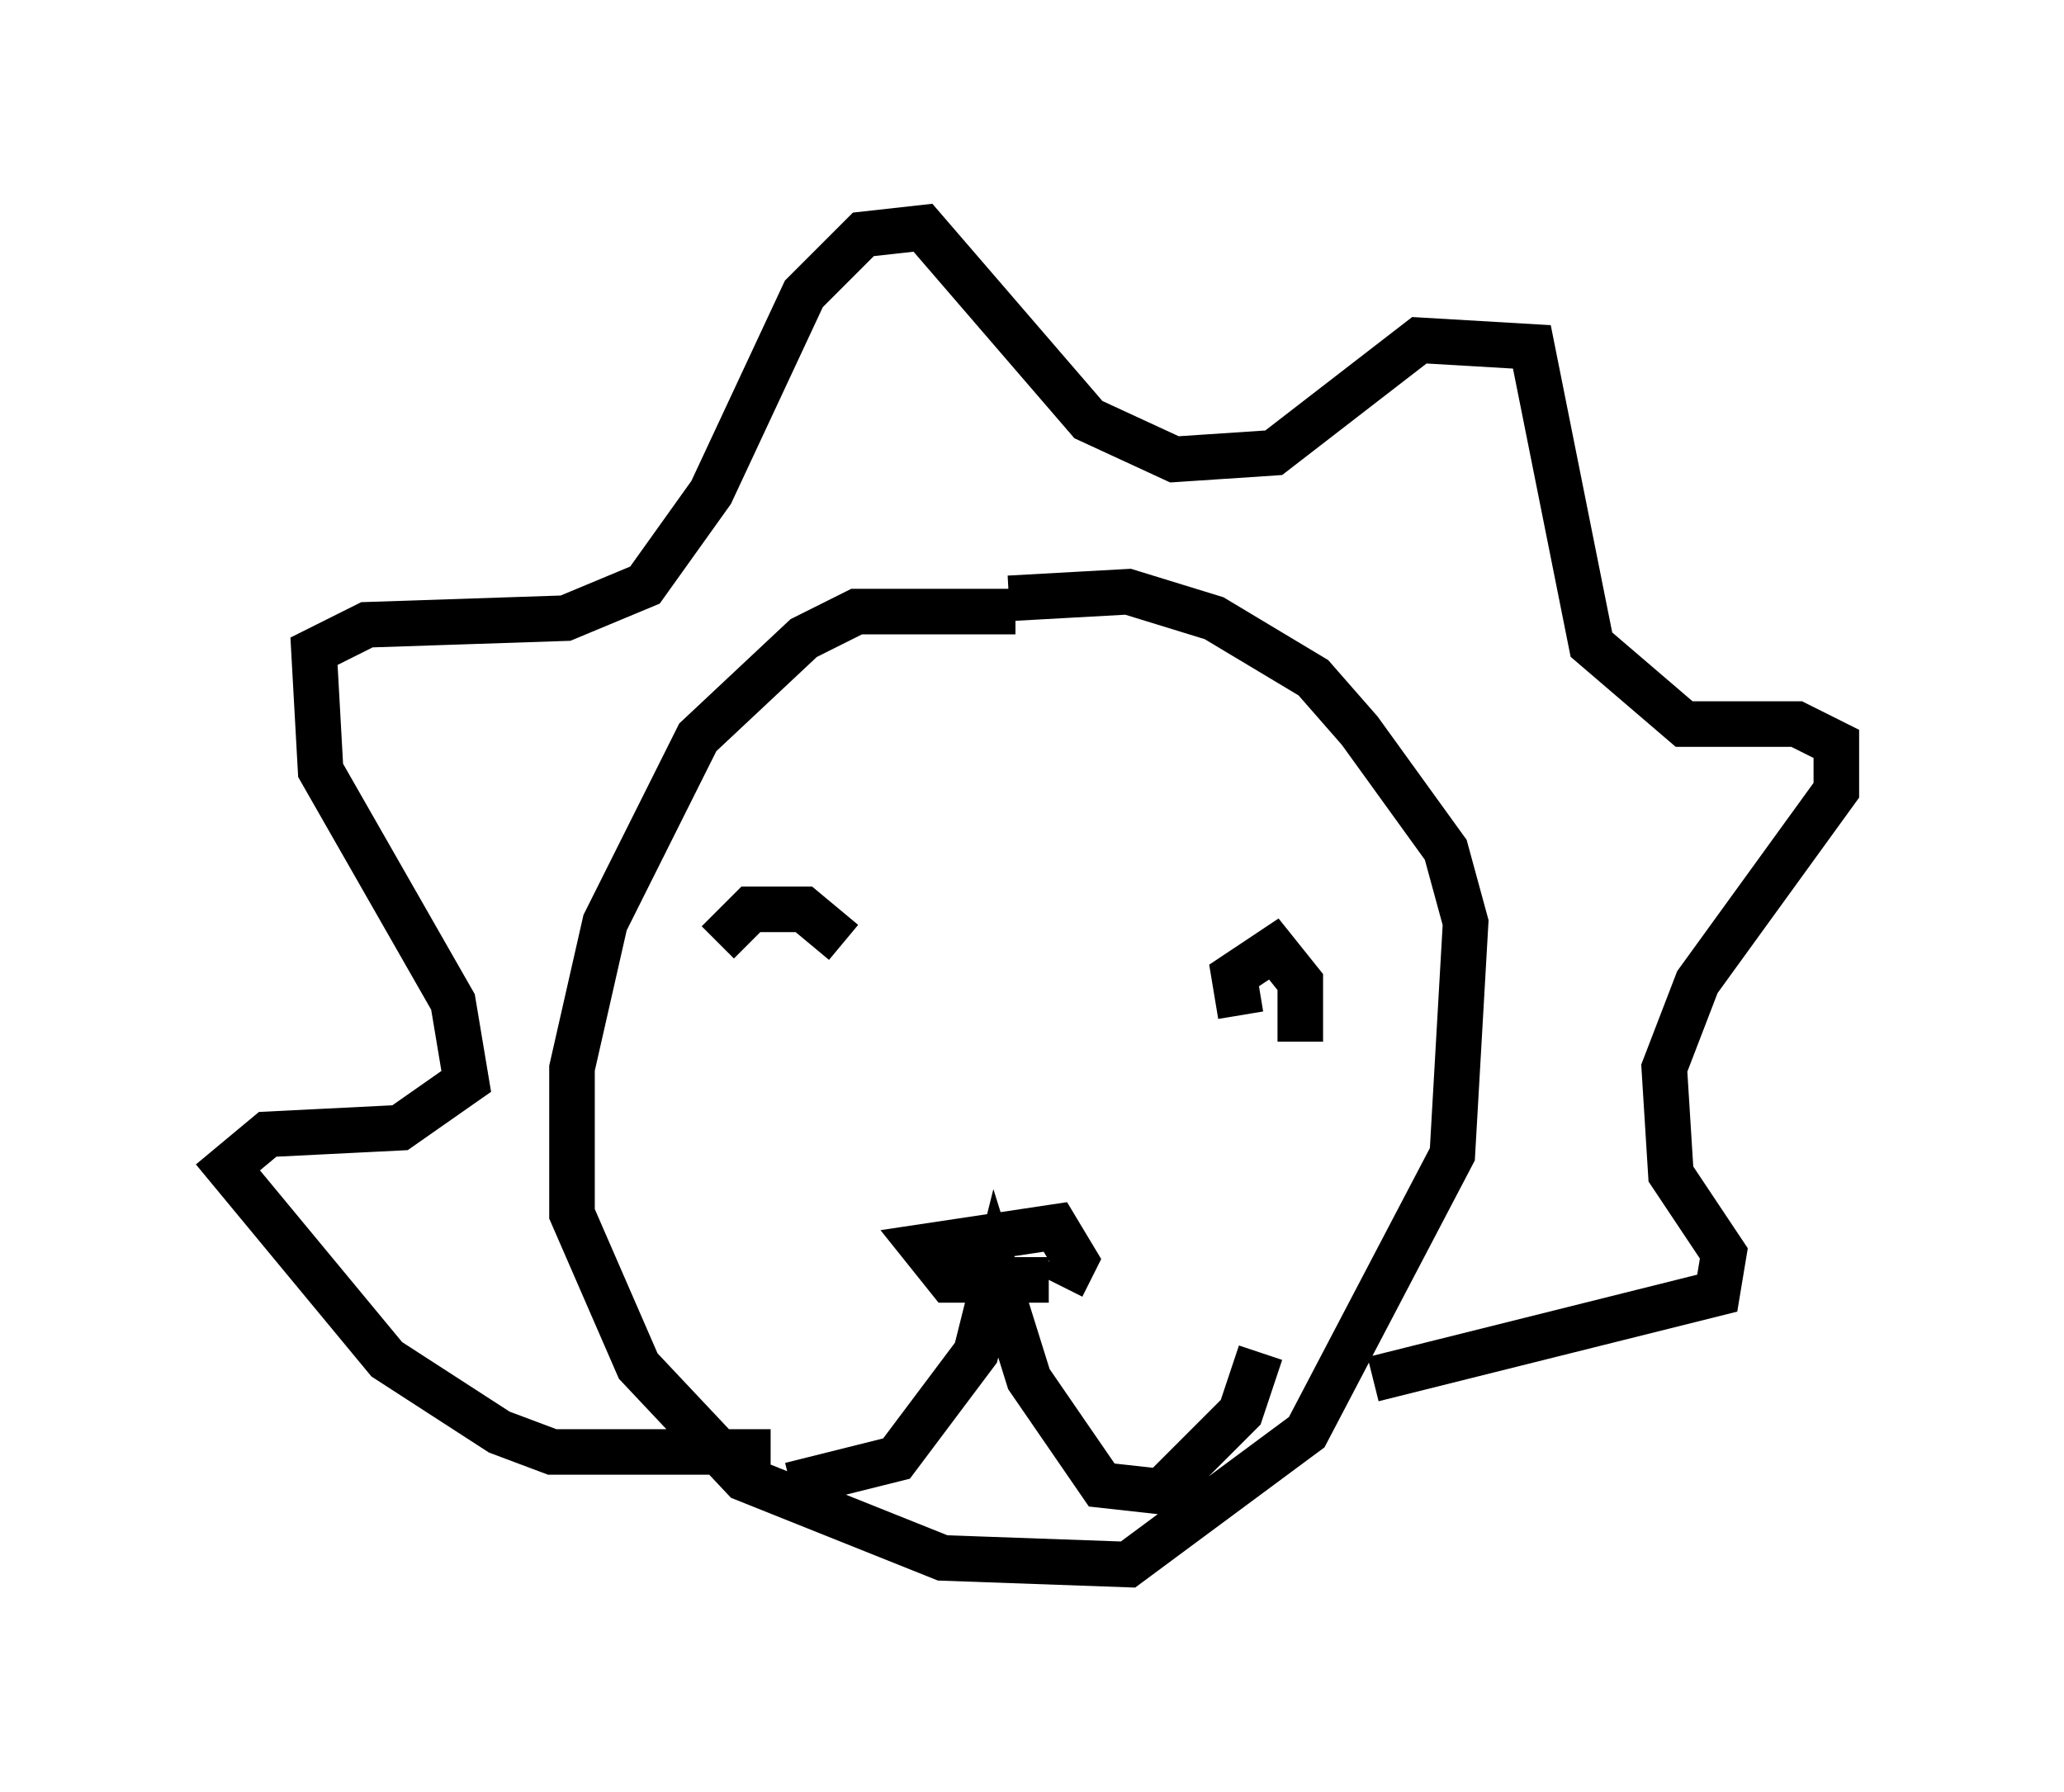 <?xml version="1.0" encoding="utf-8" ?>
<svg baseProfile="full" height="39.341" version="1.1" width="45.296" xmlns="http://www.w3.org/2000/svg" xmlns:ev="http://www.w3.org/2001/xml-events" xmlns:xlink="http://www.w3.org/1999/xlink"><defs /><rect fill="white" height="39.341" width="45.296" x="0" y="0" /><path d="M23.447, 14.151 m-1.162, -0.726 l-3.486, 0.0 -1.162, 0.581 l-2.324, 2.179 -2.034, 4.067 l-0.726, 3.196 0.0, 3.196 l1.453, 3.341 2.324, 2.469 l4.358, 1.743 4.067, 0.145 l3.922, -2.905 3.196, -6.101 l0.291, -5.084 -0.436, -1.598 l-1.888, -2.615 -1.017, -1.162 l-2.179, -1.307 -1.888, -0.581 l-2.615, 0.145 m-5.229, 18.737 l-4.793, 0.0 -1.162, -0.436 l-2.469, -1.598 -3.486, -4.212 l0.872, -0.726 2.905, -0.145 l1.453, -1.017 -0.291, -1.743 l-2.905, -5.084 -0.145, -2.615 l1.162, -0.581 4.358, -0.145 l1.743, -0.726 1.453, -2.034 l2.034, -4.358 1.307, -1.307 l1.307, -0.145 3.631, 4.212 l1.888, 0.872 2.179, -0.145 l3.196, -2.469 2.469, 0.145 l1.307, 6.536 2.034, 1.743 l2.469, 0.0 0.872, 0.436 l0.0, 1.017 -3.05, 4.212 l-0.726, 1.888 0.145, 2.324 l1.162, 1.743 -0.145, 0.872 l-7.553, 1.888 m-12.782, 2.324 l2.324, -0.581 1.743, -2.324 l0.436, -1.743 0.726, 2.324 l1.598, 2.324 1.307, 0.145 l1.743, -1.743 0.436, -1.307 m-4.648, -1.598 l-2.179, 0.0 -0.581, -0.726 l2.905, -0.436 0.436, 0.726 l-0.291, 0.581 m-7.553, -7.553 l0.726, -0.726 1.162, 0.0 l0.872, 0.726 m8.715, 1.598 l-0.145, -0.872 0.872, -0.581 l0.581, 0.726 0.0, 1.307 " fill="none" stroke="black" stroke-width="1" /></svg>